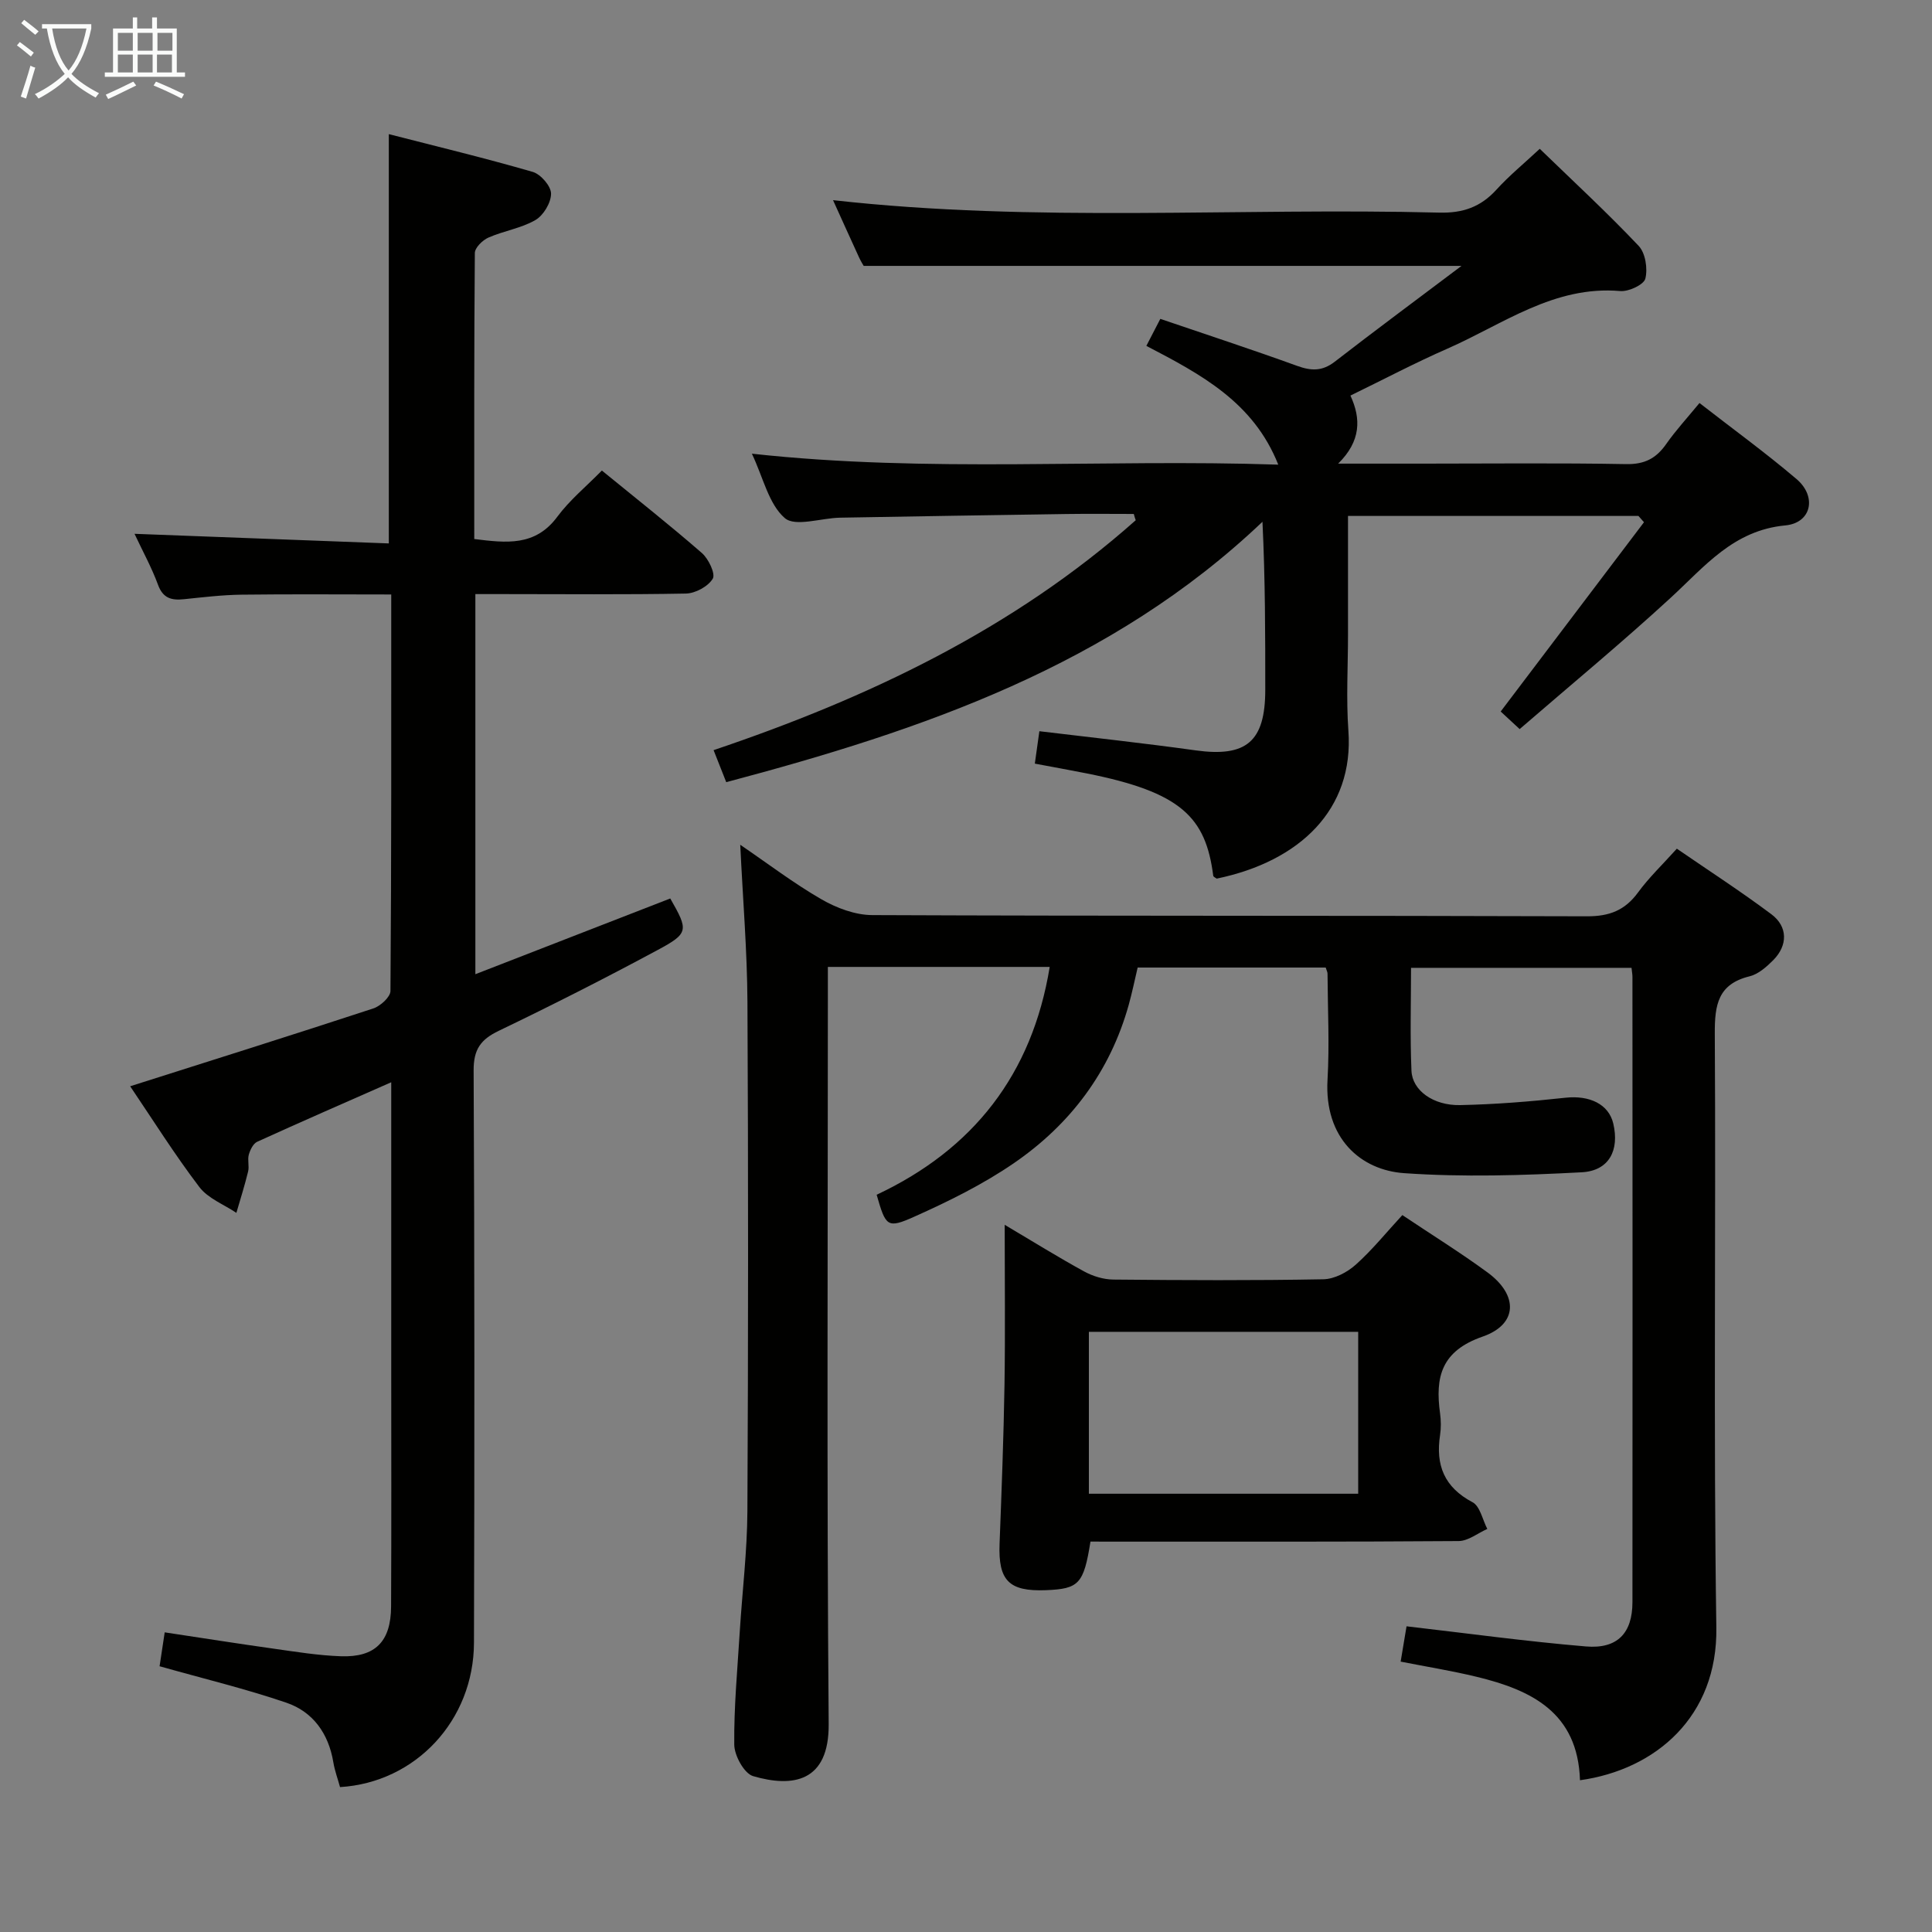 <svg enable-background="new 0 0 400 400" viewBox="0 0 400 400" xmlns="http://www.w3.org/2000/svg"><rect x="0" y="0" width="400" height="400" fill="#808080" stroke="none"/><g fill="#010100"><path d="m327.12 368.58c-.45-14.05-10.08-18.68-21.41-21.42-5.12-1.24-10.34-2.08-15.72-3.14.47-2.83.87-5.23 1.22-7.31 12.48 1.44 24.78 3.13 37.14 4.17 6.52.55 9.62-2.76 9.63-9.15.04-43.16.01-86.33 0-129.49 0-.49-.1-.98-.19-1.86-15.03 0-30.07 0-45.65 0 0 7.12-.22 14.23.09 21.33.18 4.06 4.52 7.2 10.06 7.09 7.29-.15 14.6-.74 21.85-1.53 4.94-.53 8.92 1.32 9.87 5.34 1.3 5.52-.84 9.8-6.55 10.1-12.23.65-24.56 1.03-36.75.18-8.95-.62-16.56-7.19-15.86-19.33.42-7.31.04-14.66 0-21.99 0-.31-.18-.61-.38-1.25-12.8 0-25.69 0-38.93 0-.61 2.58-1.14 5.16-1.84 7.69-3.87 13.89-12.11 24.81-23.83 32.84-6.39 4.38-13.48 7.88-20.57 11.05-5.65 2.53-5.91 2.02-7.8-4.54 19.98-9.38 32.19-24.9 35.83-47.17-15.1 0-30.07 0-45.93 0v6.24c0 50.16-.24 100.33.17 150.49.1 12.08-7.46 13.2-15.64 10.81-1.85-.54-3.89-4.25-3.91-6.52-.08-7.8.66-15.61 1.14-23.41.52-8.29 1.53-16.58 1.58-24.87.18-35.16.19-70.33.01-105.49-.06-10.61-.95-21.21-1.49-32.54 5.71 3.89 11.04 7.96 16.81 11.29 3.12 1.8 6.97 3.25 10.49 3.27 49.33.21 98.66.08 147.99.25 4.64.02 7.87-1.22 10.59-4.94 2.24-3.07 5.04-5.73 8.03-9.06 6.6 4.54 13.25 8.84 19.57 13.57 3.44 2.57 3.42 6.47.38 9.52-1.38 1.38-3.07 2.89-4.87 3.33-6.55 1.6-7.25 5.88-7.22 11.84.25 41-.29 82 .32 122.99.29 18.45-12.58 29.44-28.23 31.62z"/><path d="m27.85 110.52c17.83.67 35.09 1.32 52.65 1.99 0-28.4 0-56.1 0-84.74 9.88 2.54 19.9 4.95 29.8 7.82 1.65.48 3.78 2.94 3.79 4.49.01 1.88-1.57 4.51-3.24 5.48-2.95 1.71-6.56 2.23-9.73 3.63-1.21.53-2.8 2.09-2.81 3.19-.17 19.64-.12 39.28-.12 59.22 6.61.81 12.61 1.58 17.2-4.62 2.54-3.43 5.94-6.22 9.22-9.56 7.17 5.86 14.09 11.31 20.72 17.09 1.37 1.2 2.84 4.29 2.24 5.3-.96 1.61-3.6 3.04-5.56 3.08-12.67.24-25.34.11-38.01.11-1.78 0-3.56 0-5.58 0v78.7c13.67-5.31 27.03-10.5 40.35-15.68 3.78 6.61 3.87 7.19-2.65 10.69-10.82 5.82-21.79 11.39-32.86 16.71-3.77 1.81-5.22 3.87-5.2 8.21.19 39.49.19 78.99.07 118.49-.05 16.08-12.09 28.93-27.73 29.88-.46-1.69-1.1-3.39-1.39-5.16-.99-5.92-4.19-10.42-9.71-12.31-8.43-2.88-17.13-4.97-26.26-7.55.27-1.78.63-4.15 1.06-7.02 7.68 1.16 15.15 2.34 22.63 3.39 4.6.65 9.22 1.4 13.85 1.56 7.12.25 10.36-3.05 10.39-10.3.08-16.5.03-33 .03-49.49 0-17.83 0-35.66 0-53.49 0-1.63 0-3.25 0-5.56-9.64 4.25-18.73 8.21-27.75 12.32-.83.38-1.46 1.68-1.74 2.68-.3 1.08.13 2.37-.14 3.47-.7 2.88-1.6 5.72-2.43 8.57-2.6-1.75-5.88-2.99-7.67-5.35-5.11-6.72-9.62-13.91-14.32-20.86 17-5.4 33.7-10.65 50.33-16.11 1.48-.48 3.55-2.37 3.56-3.62.21-27.15.16-54.3.16-82.09-10.48 0-20.74-.09-30.99.04-3.98.05-7.96.53-11.92.94-2.58.27-4.35-.18-5.38-3-1.3-3.54-3.15-6.9-4.86-10.54z"/><path d="m234.74 106.41c-4.62 0-9.25-.06-13.87.01-15.65.23-31.3.48-46.94.76-3.93.07-9.29 1.96-11.45.08-3.32-2.88-4.43-8.29-6.81-13.33 36.57 4.02 72.58 1.05 108.98 2.27-5.14-12.96-16.02-18.7-27.31-24.59.98-1.89 1.85-3.58 2.89-5.59 9.54 3.25 18.97 6.34 28.3 9.72 2.92 1.06 5.21 1.16 7.8-.84 8.48-6.57 17.1-12.95 26.26-19.85-41.77 0-82.44 0-123.77 0-.01-.02-.54-.85-.95-1.73-1.8-3.91-3.56-7.83-5.4-11.88 41.97 4.71 83.78 1.51 125.5 2.58 4.89.13 8.58-1.16 11.83-4.73 2.66-2.93 5.76-5.46 8.99-8.48 7.03 6.81 13.99 13.24 20.48 20.1 1.4 1.48 1.9 4.71 1.38 6.78-.32 1.26-3.45 2.72-5.19 2.57-13.71-1.19-24.25 6.86-35.78 11.92-6.69 2.93-13.16 6.35-20.09 9.72 2.21 4.76 2.21 9.42-2.54 14.09h17.63c14 0 28-.16 42 .1 3.81.07 6.21-1.18 8.29-4.16 1.99-2.84 4.36-5.41 6.89-8.49 6.83 5.32 13.68 10.29 20.11 15.76 4.23 3.61 3.09 9.07-2.34 9.58-10.77 1.02-16.68 8.5-23.73 14.98-10.13 9.32-20.76 18.1-31.27 27.19-1.96-1.82-3.16-2.92-3.93-3.64 9.98-13.18 19.82-26.19 29.67-39.19-.38-.43-.77-.87-1.15-1.3-19.86 0-39.71 0-60.13 0v24.48c0 6.67-.4 13.36.08 19.99 1.18 16.3-10.06 27.05-27.26 30.62-.25-.19-.69-.36-.72-.59-1.56-12.13-6.62-17.3-26.23-21.2-3.54-.7-7.09-1.34-10.71-2.02.34-2.42.61-4.36.94-6.71 10.77 1.3 21.56 2.46 32.31 3.96 10.54 1.47 14.46-1.78 14.46-12.56 0-11.31 0-22.62-.58-34.76-31.32 29.77-70.38 43.13-111.02 53.91-.82-2.07-1.66-4.18-2.62-6.63 32.07-10.82 62.04-25.07 87.4-47.6-.16-.42-.28-.86-.4-1.3z"/><path d="m225.77 319.17c-1.4 8.77-2.38 9.79-9.23 10.06-7.66.3-9.88-1.99-9.59-9.6.42-10.96.84-21.93 1.02-32.9.17-10.76.04-21.53.04-33.15 5.94 3.52 11.11 6.74 16.45 9.66 1.79.98 4 1.66 6.03 1.68 14.5.14 29 .21 43.49-.06 2.28-.04 4.94-1.43 6.7-3.01 3.44-3.07 6.37-6.72 9.66-10.28 6.12 4.1 12.06 7.78 17.67 11.9 6.36 4.68 6.26 10.72-1.05 13.26-8.57 2.98-9.85 8.37-8.81 15.9.2 1.47.22 3.02 0 4.49-.95 6.21.86 10.8 6.72 13.9 1.56.82 2.07 3.63 3.06 5.53-1.97.87-3.94 2.49-5.93 2.51-23.66.18-47.32.11-70.99.12-1.79-.01-3.57-.01-5.24-.01zm-.33-9.91h55.76c0-11.34 0-22.36 0-33.52-18.76 0-37.13 0-55.76 0z"/></g><path d="m6.4 11.7c-1-.8-1.9-1.6-2.9-2.3l.6-.7c.9.7 1.9 1.4 2.9 2.2zm-2.1 8.3c.7-2.1 1.4-4.2 2-6.4.2.1.6.3 1 .4-.7 2.3-1.3 4.4-1.9 6.4zm3-12.8c-1.1-.9-2.1-1.7-2.9-2.4l.6-.7c1 .8 2 1.5 3 2.4zm1.4-1.3v-.9h10.2v.9c-.9 4.2-2.3 7.3-4.1 9.4 1.3 1.4 3.2 2.7 5.7 4-.2.2-.4.5-.7.9-2.5-1.4-4.4-2.7-5.7-4.2-1.4 1.5-3.5 3-6.1 4.4 0 0 0 0-.1-.1-.3-.4-.5-.7-.7-.8 2.7-1.3 4.7-2.8 6.2-4.2-1.8-2.2-3-5.3-3.7-9.4zm9.2 0h-7.1c.6 3.8 1.7 6.7 3.4 8.7 1.7-2 2.9-4.8 3.7-8.7z" fill="#fafbfa"/><path d="m31.6 3.6h.9v2.3h4.1v9.1h1.7v.9h-16.6v-.9h1.7v-9.1h4.1v-2.3h.9v2.3h3.1v-2.3zm-4 13.3.6.8c-1.9.9-3.8 1.9-5.8 2.8-.2-.3-.3-.6-.5-.9 2-.9 3.9-1.8 5.7-2.7zm-3.2-10.1v3.7h3.1v-3.7zm0 4.5v3.7h3.1v-3.7zm4.1-4.5v3.7h3.1v-3.7zm0 4.5v3.7h3.1v-3.7zm9.1 9.1c-2.1-1.1-4.1-2-5.8-2.7l.5-.8c2.2.9 4.1 1.8 5.8 2.6zm-1.9-13.6h-3.1v3.7h3.1zm-3.2 4.5v3.7h3.1v-3.7z" fill="#fafbfa"/></svg>